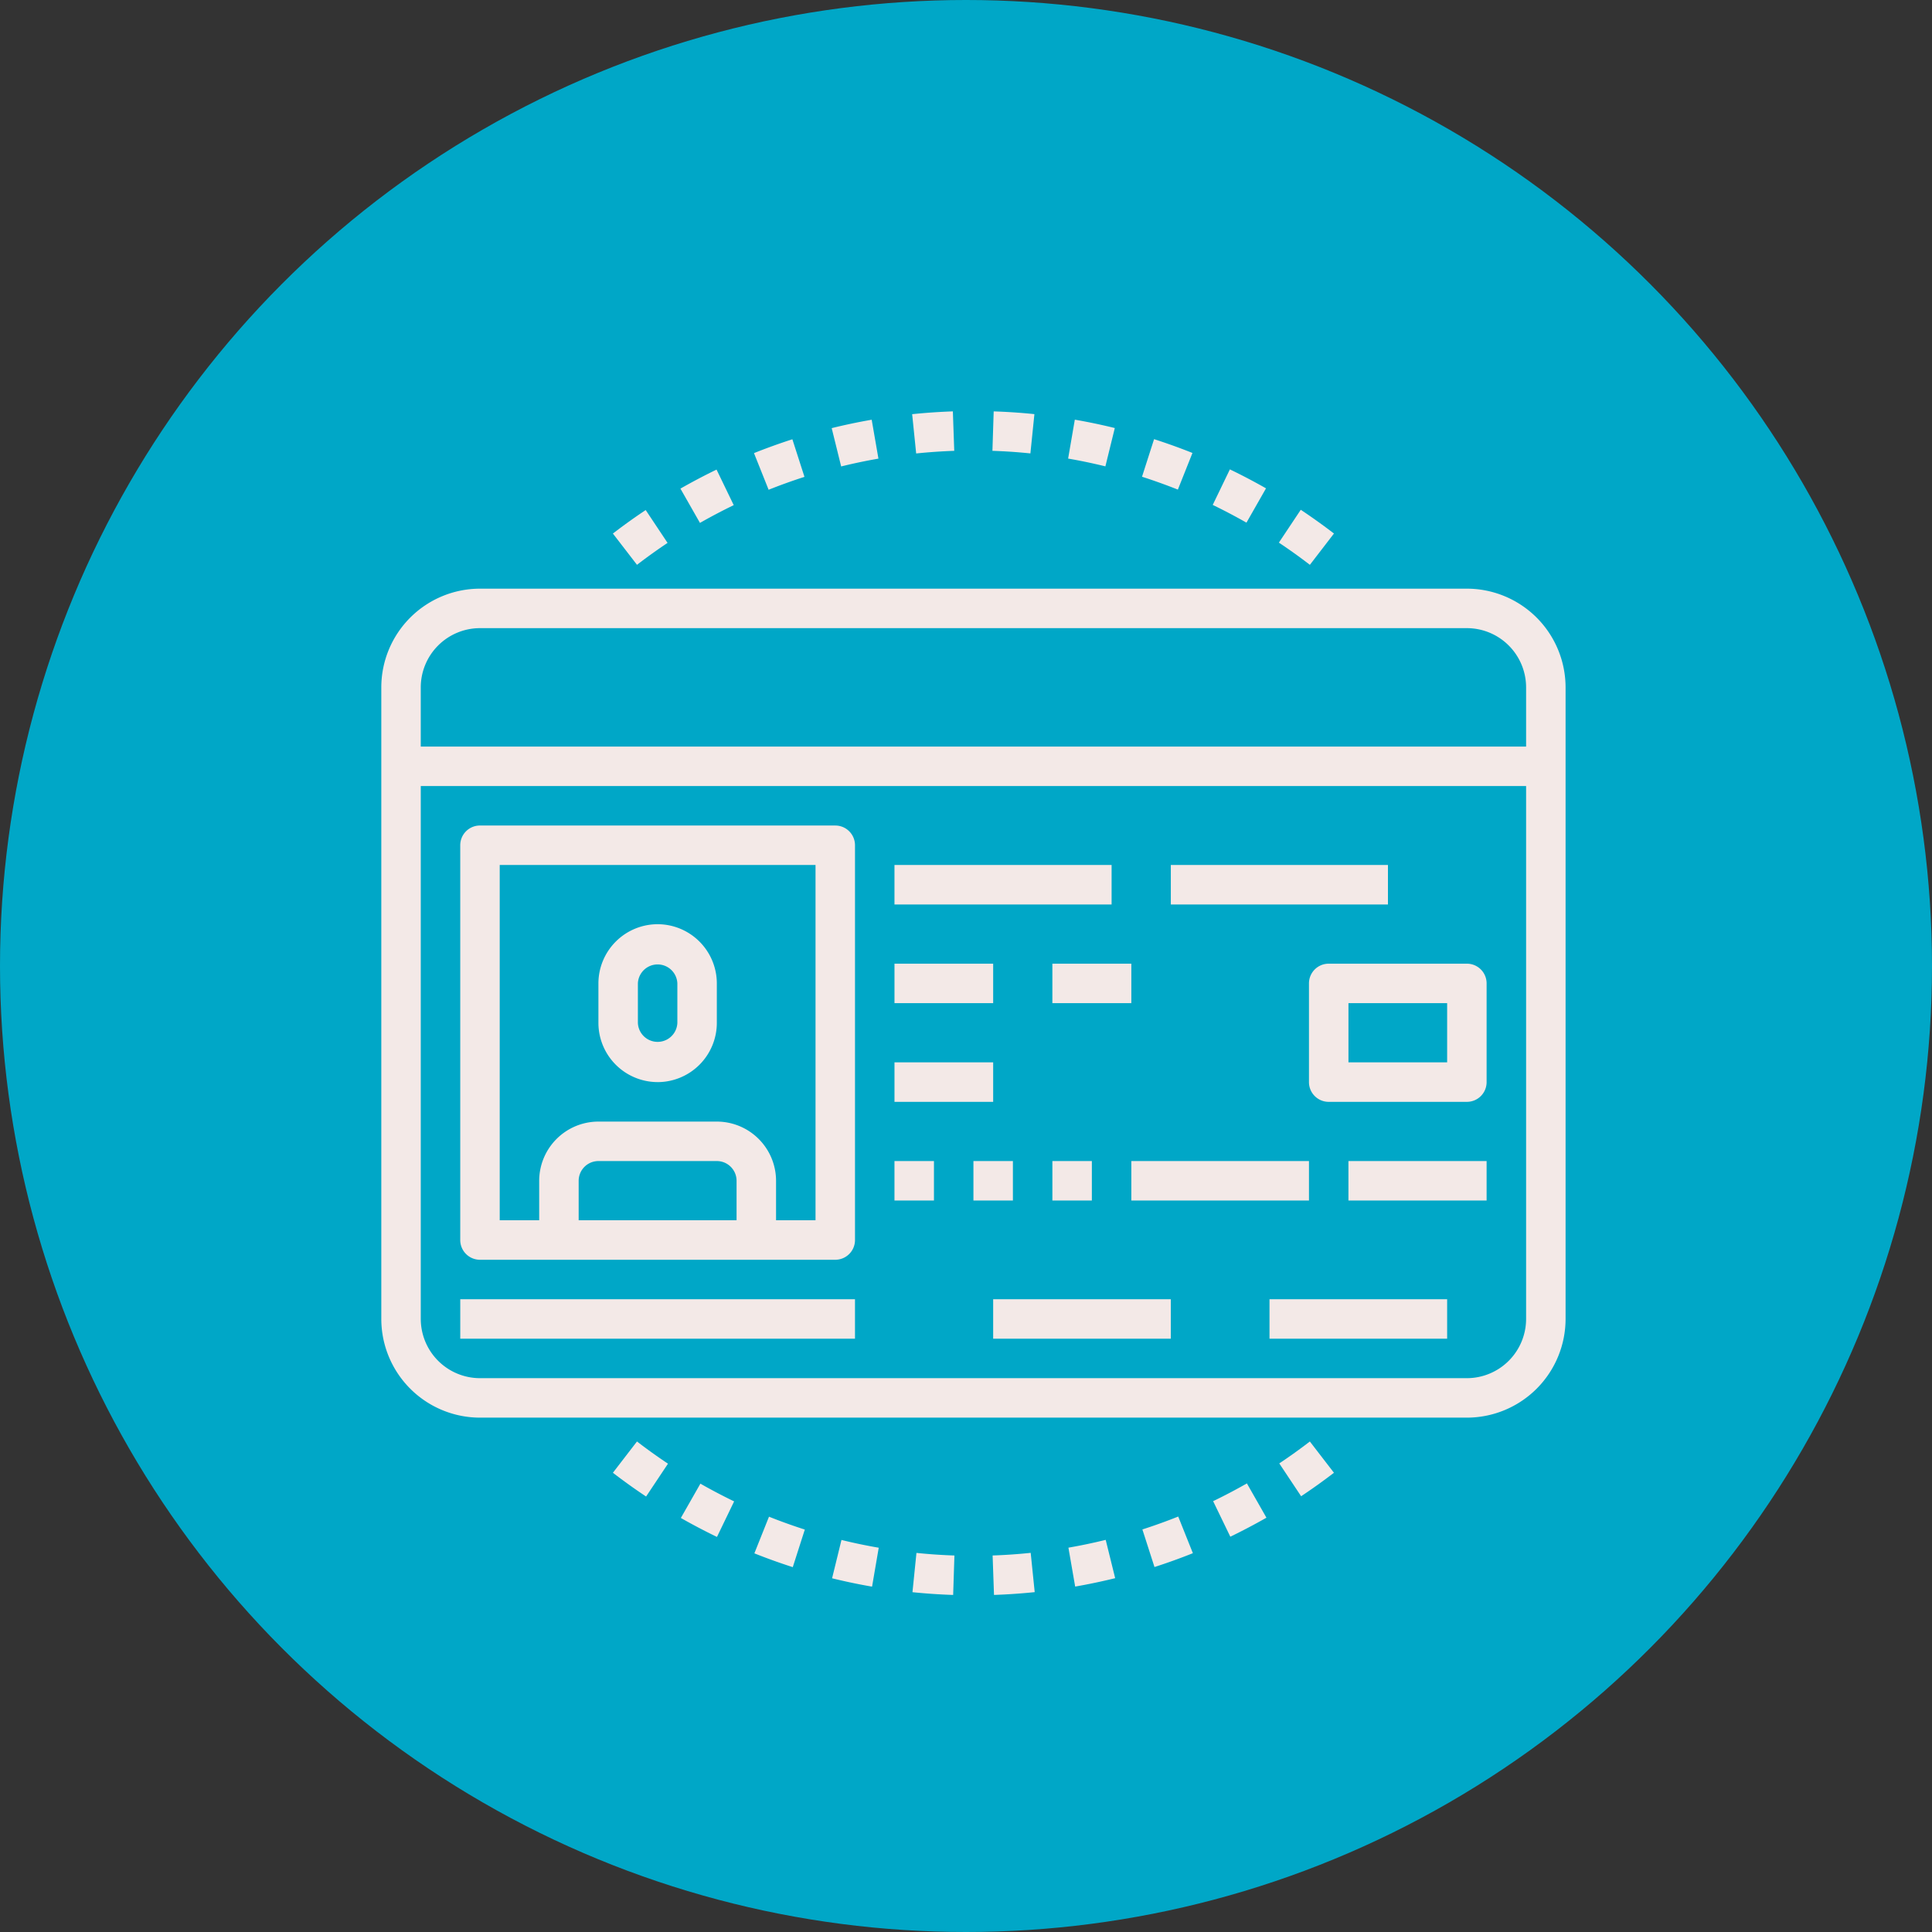 <svg width="130" height="130" fill="none" xmlns="http://www.w3.org/2000/svg"><rect width="100%" height="100%" fill="#333333" stroke="none"/><circle cx="65" cy="65" r="65" fill="#00A7C7"/><path d="M98.703 39.61H32.297a6.648 6.648 0 00-6.64 6.64v42.5a6.648 6.648 0 006.64 6.64h66.406a6.648 6.648 0 006.641-6.64v-42.5a6.648 6.648 0 00-6.64-6.64zm-66.406 2.656h66.406a3.99 3.99 0 013.985 3.984v3.984H28.312V46.25a3.99 3.99 0 013.985-3.984zm66.406 50.468H32.297a3.99 3.99 0 01-3.984-3.984V52.89h74.375v35.86a3.99 3.99 0 01-3.985 3.984zM58.654 28.243a39.44 39.44 0 00-2.691.565l.637 2.578a37 37 0 012.508-.526l-.454-2.617zm-10.439 3.355c-.82.397-1.637.828-2.43 1.28l1.314 2.307a38.218 38.218 0 012.272-1.195l-1.156-2.392zm5.102-2.04a39.97 39.97 0 00-2.583.931l.985 2.466a36.94 36.94 0 012.412-.868l-.814-2.529zm10.799-1.877c-.912.031-1.833.095-2.739.188l.27 2.643a39.174 39.174 0 012.562-.177l-.093-2.654zm18.64 3.903l-1.154 2.391c.758.366 1.522.768 2.27 1.193l1.315-2.308c-.8-.456-1.62-.885-2.43-1.276zm4.77 2.718l-1.473 2.21c.714.476 1.416.978 2.086 1.494l1.62-2.106a41.29 41.29 0 00-2.233-1.598zM72.322 28.24l-.45 2.617c.832.142 1.675.319 2.507.523l.633-2.578a38.862 38.862 0 00-2.69-.563zm5.333 1.31l-.811 2.529c.807.259 1.619.55 2.412.866l.982-2.466a39.636 39.636 0 00-2.583-.929zm-10.792-1.869l-.085 2.654a36.69 36.69 0 012.555.174l.27-2.643a38.731 38.731 0 00-2.74-.184zM43.448 34.32a39.925 39.925 0 00-2.208 1.581l1.622 2.104c.67-.515 1.361-1.01 2.057-1.474l-1.471-2.21zm23.343 70.345l.093 2.654a40.325 40.325 0 002.739-.188l-.27-2.643a37.13 37.13 0 01-2.562.177zm5.101-.526l.454 2.618a39.516 39.516 0 002.691-.565l-.637-2.578c-.821.202-1.665.38-2.508.525zm4.977-1.226l.814 2.529a40.062 40.062 0 002.583-.931l-.986-2.466a37.4 37.4 0 01-2.411.868zm9.211-4.443l1.47 2.209a40.04 40.04 0 002.208-1.58l-1.621-2.104c-.668.515-1.36 1.01-2.056 1.474zm-4.451 2.54l1.157 2.392a42.22 42.22 0 002.43-1.279l-1.315-2.308c-.742.422-1.507.826-2.272 1.195zm-30.869 3.511c.85.339 1.719.651 2.584.929l.81-2.529a37.377 37.377 0 01-2.41-.866l-.984 2.466zM41.242 99.1a41 41 0 002.232 1.598l1.473-2.21a37.235 37.235 0 01-2.086-1.494L41.24 99.1zm4.571 3.04c.8.456 1.619.885 2.43 1.277l1.155-2.392a38.298 38.298 0 01-2.27-1.193l-1.315 2.308zm15.585 4.995c.917.093 1.84.156 2.738.185l.085-2.654a36.758 36.758 0 01-2.555-.174l-.268 2.643zm-5.408-.936c.89.219 1.796.409 2.689.562l.449-2.618a36.022 36.022 0 01-2.507-.523l-.632 2.579z" fill="#F3E9E7"/><path d="M74.797 58.203h-14.61v2.656h14.61v-2.656zm18.593 0H78.782v2.656h14.61v-2.656zm-26.562 6.641h-6.64V67.5h6.64v-2.656zm9.297 0h-5.313V67.5h5.313v-2.656zm-9.297 6.64h-6.64v2.657h6.64v-2.657zm-3.984 6.641h-2.657v2.656h2.657v-2.656zm5.312 0H65.5v2.656h2.656v-2.656zm5.313 0h-2.656v2.656h2.656v-2.656zm14.609 0H76.125v2.656h11.953v-2.656zm11.953 0h-9.297v2.656h9.297v-2.656zm-1.328-13.281h-9.297c-.734 0-1.328.593-1.328 1.328v6.64c0 .735.594 1.329 1.328 1.329h9.297c.735 0 1.328-.594 1.328-1.329v-6.64c0-.735-.593-1.328-1.328-1.328zm-1.328 6.64h-6.64V67.5h6.64v3.984zM56.203 55.547H32.297c-.735 0-1.328.594-1.328 1.328v26.563c0 .734.593 1.328 1.328 1.328h23.906c.735 0 1.328-.594 1.328-1.329V56.876c0-.734-.593-1.328-1.328-1.328zm-6.64 26.562H38.937v-2.656a1.33 1.33 0 011.329-1.328h7.968c.733 0 1.328.595 1.328 1.328v2.656zm5.312 0h-2.656v-2.656a3.99 3.99 0 00-3.985-3.984h-7.968a3.99 3.99 0 00-3.985 3.984v2.656h-2.656V58.203h21.25V82.11zm2.656 5.313H30.97v2.656h26.56v-2.656z" fill="#F3E9E7"/><path d="M44.25 72.813a3.99 3.99 0 003.984-3.985v-2.656a3.99 3.99 0 00-3.984-3.984 3.99 3.99 0 00-3.984 3.984v2.656a3.99 3.99 0 003.984 3.984zm-1.328-6.641a1.329 1.329 0 012.656 0v2.656a1.329 1.329 0 01-2.656 0v-2.656zm35.859 21.25H66.828v2.656h11.953v-2.656zm18.594 0H85.422v2.656h11.953v-2.656z" fill="#F3E9E7"/></svg>